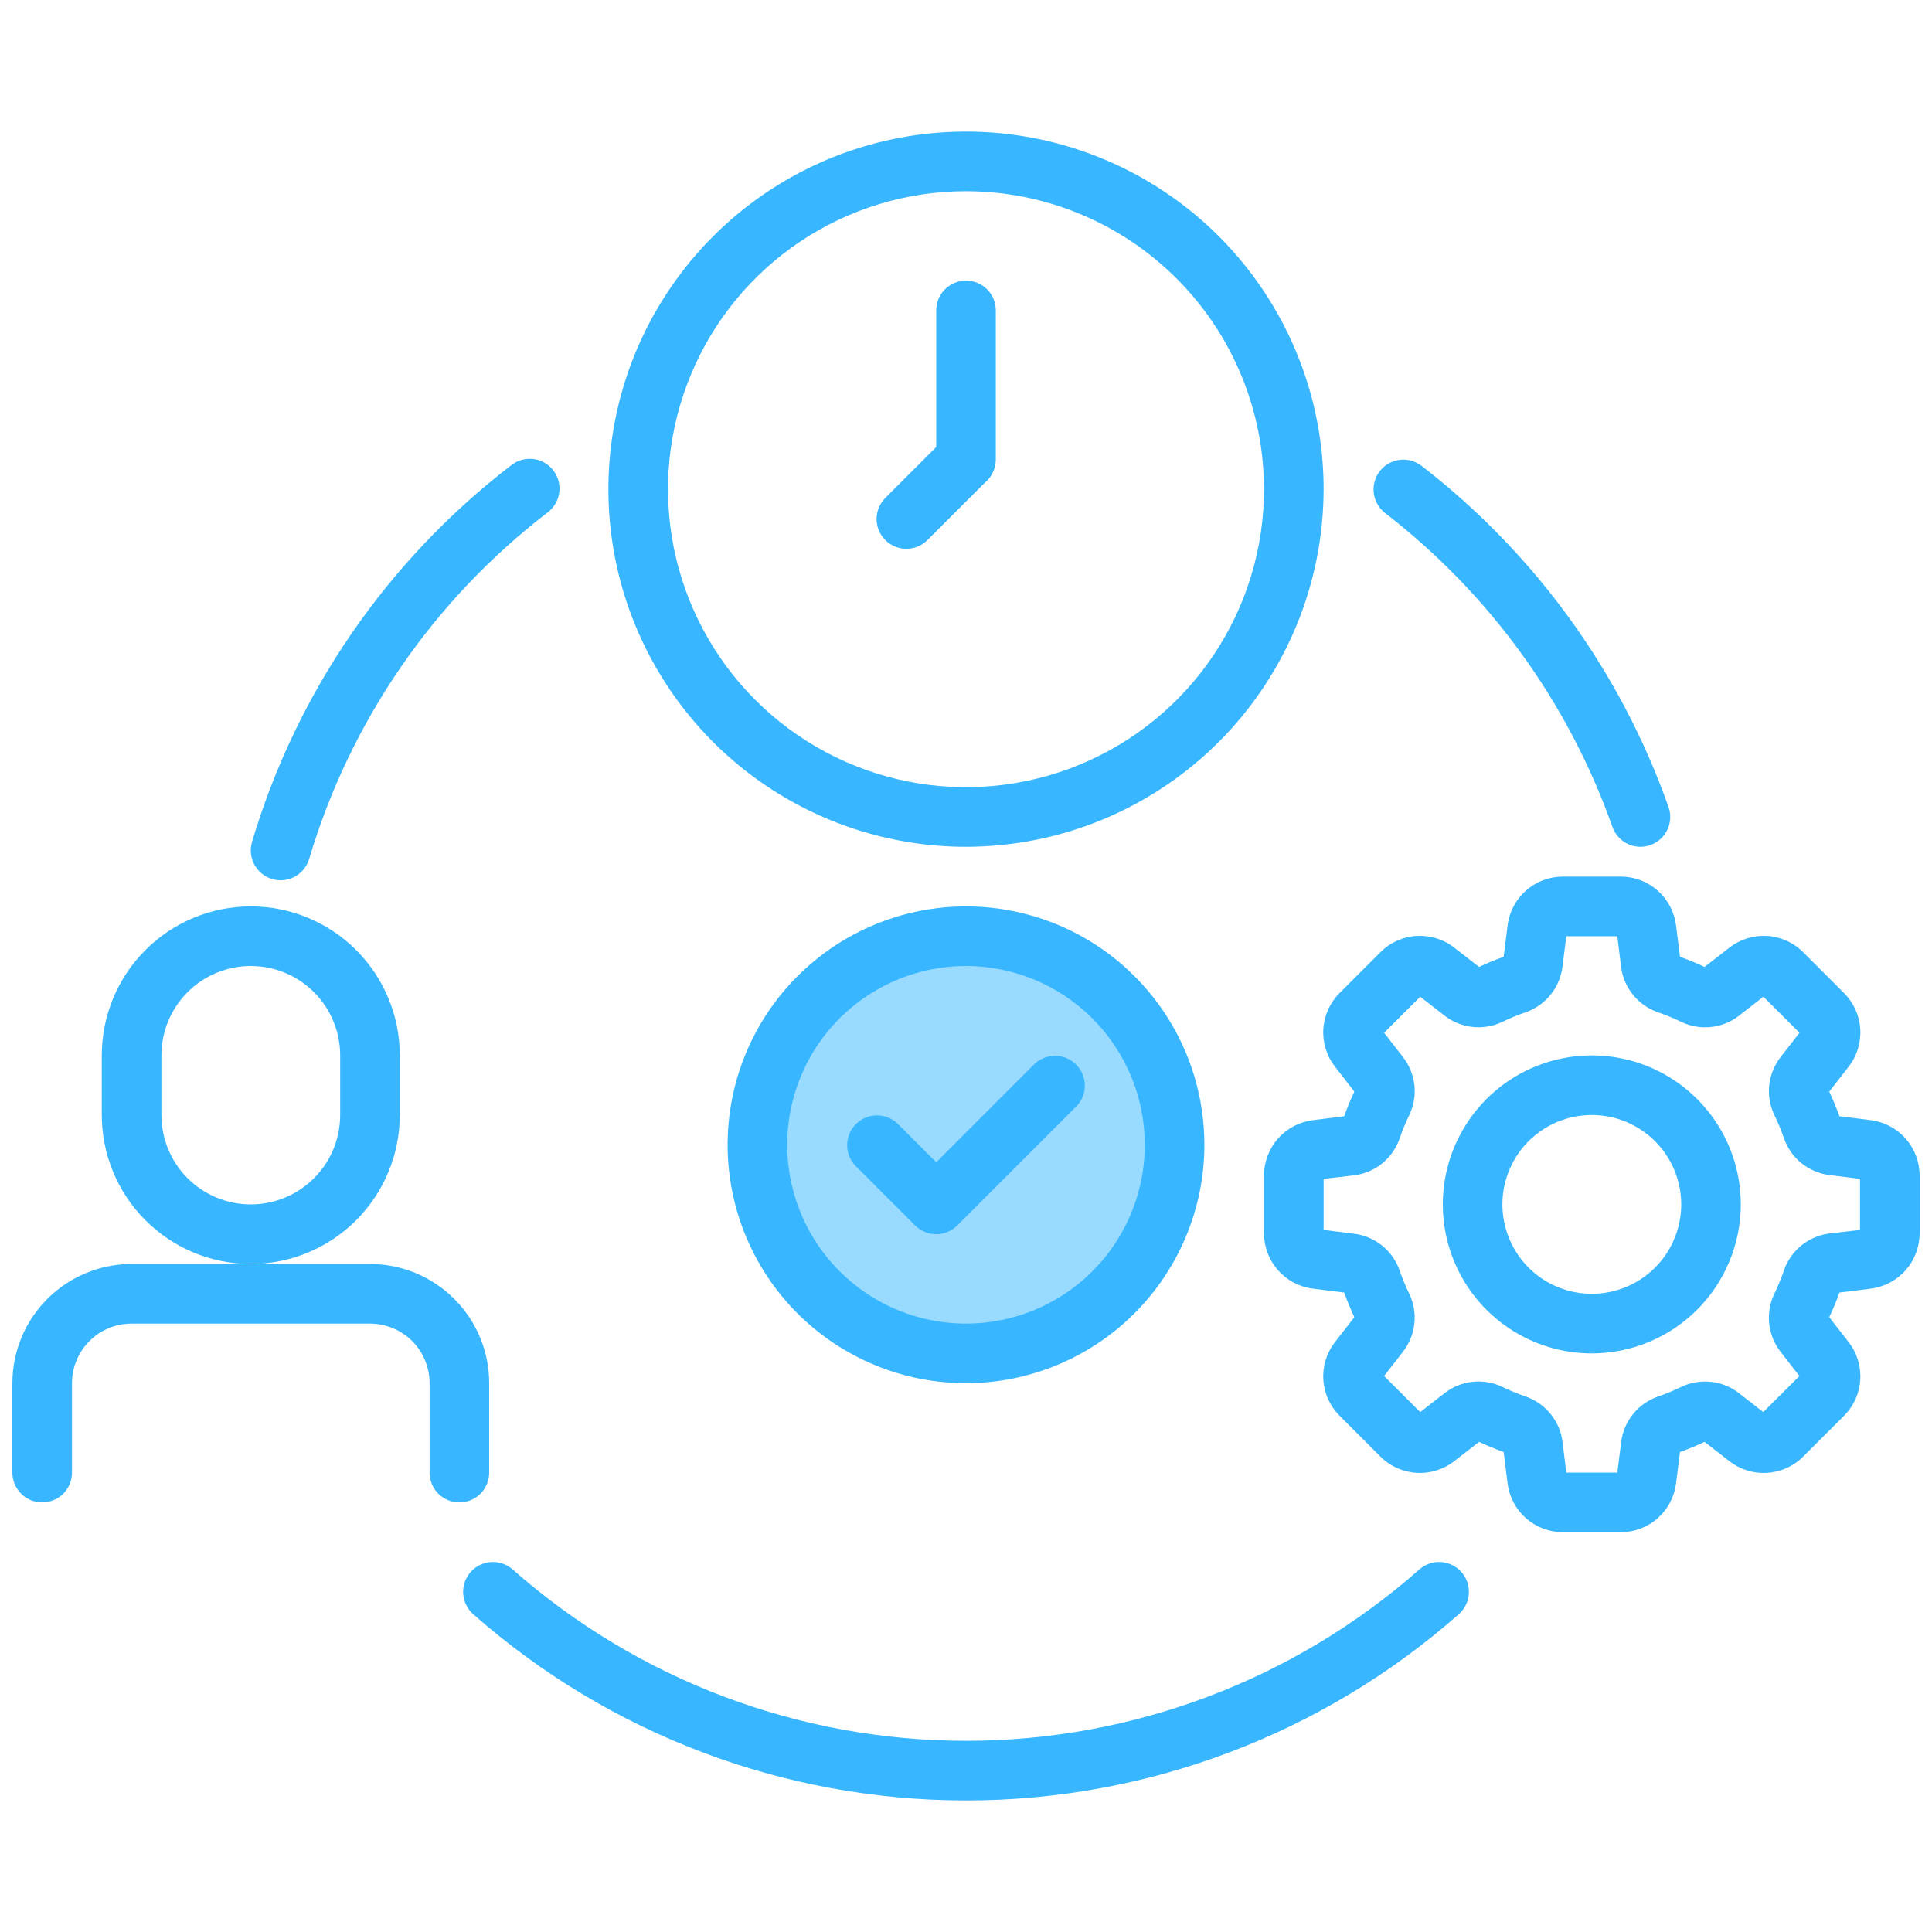 <svg width="78" height="78" viewBox="0 0 78 78" fill="none" xmlns="http://www.w3.org/2000/svg">
<g id="Layer_1" clip-path="url(#clip0_4231_20)">
<path id="Vector" d="M39 72.688C31.674 72.69 24.598 70.016 19.104 65.168C18.865 64.957 18.72 64.659 18.7 64.341C18.68 64.022 18.787 63.708 18.998 63.469C19.21 63.23 19.507 63.084 19.826 63.064C20.145 63.044 20.458 63.152 20.697 63.363C25.752 67.821 32.261 70.281 39 70.281C45.74 70.281 52.249 67.821 57.304 63.363C57.543 63.152 57.856 63.044 58.175 63.064C58.493 63.084 58.791 63.23 59.002 63.469C59.214 63.708 59.321 64.022 59.301 64.341C59.281 64.659 59.136 64.957 58.897 65.168C53.403 70.016 46.327 72.69 39 72.688Z" fill="#38B6FF"/>
<path id="Vector_2" d="M66.233 34.188C65.984 34.188 65.741 34.11 65.538 33.967C65.335 33.823 65.181 33.62 65.098 33.385C63.32 28.36 60.129 23.956 55.907 20.702C55.66 20.505 55.5 20.219 55.462 19.905C55.424 19.591 55.511 19.275 55.704 19.025C55.897 18.775 56.181 18.61 56.494 18.568C56.807 18.525 57.125 18.608 57.378 18.797C61.966 22.334 65.433 27.122 67.364 32.584C67.428 32.765 67.447 32.959 67.421 33.149C67.395 33.34 67.323 33.521 67.212 33.678C67.102 33.835 66.955 33.963 66.784 34.052C66.614 34.14 66.425 34.187 66.233 34.188Z" fill="#38B6FF"/>
<path id="Vector_3" d="M11.328 35.539C11.212 35.538 11.096 35.521 10.984 35.488C10.833 35.443 10.691 35.368 10.569 35.269C10.446 35.169 10.345 35.046 10.269 34.907C10.194 34.768 10.147 34.615 10.131 34.458C10.115 34.301 10.13 34.142 10.175 33.99C11.972 27.953 15.627 22.637 20.621 18.798C20.745 18.696 20.889 18.619 21.044 18.573C21.198 18.528 21.36 18.513 21.521 18.531C21.681 18.549 21.836 18.599 21.976 18.678C22.117 18.757 22.24 18.864 22.338 18.991C22.437 19.119 22.509 19.265 22.55 19.421C22.591 19.577 22.6 19.739 22.577 19.899C22.554 20.058 22.499 20.212 22.416 20.35C22.332 20.488 22.222 20.607 22.091 20.702C17.497 24.234 14.134 29.125 12.481 34.68C12.407 34.928 12.255 35.145 12.047 35.3C11.839 35.455 11.587 35.539 11.328 35.539Z" fill="#38B6FF"/>
<path id="Vector_4" d="M39 34.188C36.145 34.188 33.353 33.341 30.979 31.754C28.605 30.168 26.754 27.913 25.662 25.275C24.569 22.637 24.283 19.734 24.84 16.933C25.397 14.133 26.772 11.56 28.791 9.541C30.81 7.522 33.383 6.147 36.183 5.59C38.984 5.033 41.887 5.319 44.525 6.412C47.163 7.504 49.418 9.355 51.004 11.729C52.591 14.103 53.438 16.895 53.438 19.75C53.433 23.578 51.911 27.248 49.204 29.954C46.498 32.661 42.828 34.183 39 34.188ZM39 7.719C36.62 7.719 34.294 8.424 32.316 9.746C30.337 11.068 28.795 12.947 27.885 15.146C26.974 17.344 26.736 19.763 27.2 22.097C27.664 24.431 28.81 26.575 30.493 28.257C32.175 29.94 34.319 31.086 36.653 31.55C38.987 32.014 41.406 31.776 43.604 30.865C45.803 29.955 47.682 28.413 49.004 26.434C50.326 24.456 51.031 22.13 51.031 19.75C51.028 16.56 49.759 13.502 47.504 11.246C45.248 8.991 42.19 7.722 39 7.719Z" fill="#38B6FF"/>
<path id="Vector_5" d="M65.435 61.859H63.096C62.548 61.859 62.019 61.658 61.608 61.295C61.197 60.932 60.933 60.431 60.866 59.888L60.706 58.622C60.371 58.502 60.037 58.364 59.713 58.212L58.706 58.995C58.273 59.33 57.731 59.497 57.184 59.462C56.637 59.428 56.121 59.196 55.733 58.808L54.081 57.156C53.694 56.769 53.461 56.252 53.427 55.705C53.393 55.158 53.56 54.617 53.897 54.185L54.679 53.178C54.526 52.853 54.389 52.522 54.269 52.184L53.002 52.026C52.458 51.957 51.959 51.693 51.596 51.282C51.233 50.871 51.032 50.342 51.031 49.794V47.456C51.032 46.908 51.233 46.379 51.595 45.968C51.958 45.558 52.457 45.293 53.001 45.224L54.269 45.066C54.389 44.722 54.529 44.389 54.679 44.071L53.897 43.064C53.56 42.631 53.393 42.091 53.427 41.544C53.461 40.996 53.694 40.48 54.081 40.092L55.734 38.441C56.122 38.053 56.637 37.821 57.184 37.786C57.731 37.752 58.272 37.918 58.705 38.254L59.713 39.038C60.037 38.885 60.368 38.748 60.706 38.628L60.866 37.36C60.934 36.817 61.198 36.317 61.609 35.954C62.02 35.591 62.548 35.391 63.096 35.391H65.435C65.983 35.391 66.513 35.592 66.923 35.955C67.334 36.318 67.598 36.819 67.666 37.362L67.826 38.628C68.16 38.748 68.495 38.886 68.818 39.038L69.825 38.255C70.259 37.919 70.8 37.753 71.347 37.787C71.894 37.822 72.41 38.054 72.798 38.442L74.45 40.094C74.838 40.481 75.07 40.998 75.104 41.545C75.138 42.092 74.971 42.633 74.634 43.065L73.852 44.071C74.002 44.39 74.14 44.723 74.262 45.066L75.529 45.224C76.073 45.293 76.573 45.557 76.935 45.968C77.298 46.379 77.499 46.908 77.5 47.456V49.794C77.499 50.342 77.298 50.871 76.936 51.282C76.573 51.692 76.074 51.957 75.531 52.026L74.262 52.184C74.142 52.528 74.002 52.86 73.852 53.178L74.634 54.186C74.971 54.619 75.138 55.159 75.104 55.706C75.07 56.254 74.838 56.77 74.45 57.158L72.797 58.809C72.409 59.196 71.894 59.428 71.347 59.462C70.8 59.497 70.26 59.331 69.826 58.996L68.818 58.212C68.495 58.365 68.163 58.502 67.826 58.622L67.666 59.89C67.597 60.433 67.333 60.933 66.922 61.296C66.512 61.659 65.983 61.859 65.435 61.859ZM63.236 59.453H65.296L65.45 58.225C65.5 57.811 65.665 57.42 65.926 57.095C66.187 56.771 66.533 56.525 66.926 56.386C67.25 56.275 67.567 56.143 67.875 55.993C68.25 55.814 68.668 55.744 69.081 55.789C69.494 55.835 69.887 55.995 70.214 56.252L71.188 57.01L72.647 55.554L71.887 54.577C71.631 54.249 71.472 53.856 71.427 53.442C71.382 53.028 71.454 52.61 71.634 52.234C71.785 51.922 71.917 51.601 72.029 51.272C72.168 50.88 72.413 50.534 72.737 50.273C73.062 50.013 73.452 49.849 73.865 49.799L75.094 49.655V47.595L73.865 47.441C73.452 47.391 73.06 47.226 72.735 46.965C72.41 46.704 72.165 46.357 72.027 45.964C71.916 45.639 71.785 45.321 71.634 45.013C71.455 44.638 71.385 44.221 71.43 43.807C71.475 43.394 71.635 43.002 71.89 42.674L72.65 41.696L71.193 40.24L70.219 40.998C69.891 41.256 69.498 41.416 69.084 41.462C68.669 41.507 68.251 41.436 67.875 41.256C67.566 41.106 67.247 40.975 66.922 40.864C66.529 40.725 66.183 40.479 65.922 40.154C65.661 39.829 65.496 39.438 65.446 39.024L65.296 37.797H63.236L63.082 39.025C63.031 39.439 62.866 39.83 62.605 40.155C62.345 40.479 61.998 40.725 61.605 40.864C61.28 40.975 60.961 41.106 60.651 41.257C60.276 41.435 59.858 41.505 59.445 41.46C59.032 41.414 58.64 41.254 58.313 40.998L57.338 40.24L55.881 41.696L56.639 42.672C56.896 43 57.056 43.393 57.102 43.807C57.148 44.221 57.077 44.64 56.898 45.016C56.746 45.328 56.614 45.649 56.502 45.978C56.364 46.37 56.118 46.716 55.794 46.977C55.47 47.237 55.079 47.401 54.666 47.451L53.438 47.595V49.655L54.666 49.809C55.08 49.859 55.471 50.024 55.796 50.285C56.121 50.546 56.366 50.893 56.504 51.286C56.615 51.611 56.747 51.929 56.898 52.237C57.076 52.612 57.147 53.03 57.101 53.443C57.056 53.856 56.896 54.248 56.64 54.576L55.88 55.554L57.338 57.01L58.313 56.252C58.64 55.994 59.033 55.833 59.448 55.788C59.862 55.742 60.281 55.814 60.656 55.994C60.966 56.144 61.284 56.275 61.609 56.386C62.002 56.525 62.349 56.771 62.609 57.096C62.87 57.421 63.035 57.812 63.085 58.226L63.236 59.453Z" fill="#38B6FF"/>
<path id="Vector_6" d="M64.266 54.641C63.076 54.641 61.913 54.288 60.923 53.627C59.934 52.966 59.163 52.026 58.708 50.927C58.253 49.828 58.133 48.618 58.366 47.451C58.598 46.285 59.171 45.213 60.012 44.371C60.853 43.53 61.925 42.957 63.092 42.725C64.259 42.493 65.469 42.612 66.568 43.067C67.667 43.523 68.606 44.294 69.267 45.283C69.928 46.272 70.281 47.435 70.281 48.625C70.279 50.22 69.645 51.749 68.517 52.877C67.389 54.004 65.861 54.639 64.266 54.641ZM64.266 45.016C63.552 45.016 62.854 45.227 62.26 45.624C61.667 46.02 61.204 46.584 60.931 47.244C60.658 47.903 60.586 48.629 60.726 49.329C60.865 50.029 61.209 50.672 61.713 51.177C62.218 51.682 62.861 52.026 63.562 52.165C64.262 52.304 64.987 52.233 65.647 51.96C66.306 51.686 66.87 51.224 67.267 50.63C67.663 50.037 67.875 49.339 67.875 48.625C67.875 47.668 67.495 46.75 66.818 46.073C66.141 45.396 65.223 45.016 64.266 45.016Z" fill="#38B6FF"/>
<path id="Vector_7" d="M10.125 51.031C8.53 51.029 7.001 50.395 5.873 49.267C4.746 48.139 4.111 46.611 4.109 45.016V42.609C4.109 41.014 4.743 39.484 5.871 38.356C6.999 37.227 8.53 36.594 10.125 36.594C11.72 36.594 13.251 37.227 14.379 38.356C15.507 39.484 16.141 41.014 16.141 42.609V45.016C16.139 46.611 15.504 48.139 14.377 49.267C13.249 50.395 11.72 51.029 10.125 51.031ZM10.125 39C9.168 39 8.25 39.38 7.573 40.057C6.896 40.734 6.516 41.652 6.516 42.609V45.016C6.516 45.973 6.896 46.891 7.573 47.568C8.25 48.245 9.168 48.625 10.125 48.625C11.082 48.625 12 48.245 12.677 47.568C13.354 46.891 13.734 45.973 13.734 45.016V42.609C13.734 41.652 13.354 40.734 12.677 40.057C12 39.38 11.082 39 10.125 39Z" fill="#38B6FF"/>
<path id="Vector_8" d="M18.547 60.656C18.228 60.656 17.922 60.529 17.696 60.304C17.471 60.078 17.344 59.772 17.344 59.453V55.844C17.344 55.206 17.09 54.593 16.639 54.142C16.188 53.691 15.576 53.438 14.938 53.438H5.312C4.674 53.438 4.062 53.691 3.611 54.142C3.16 54.593 2.906 55.206 2.906 55.844V59.453C2.906 59.772 2.779 60.078 2.554 60.304C2.328 60.529 2.022 60.656 1.703 60.656C1.384 60.656 1.078 60.529 0.852 60.304C0.627 60.078 0.5 59.772 0.5 59.453V55.844C0.5 54.567 1.007 53.343 1.91 52.441C2.812 51.538 4.036 51.031 5.312 51.031H14.938C16.214 51.031 17.438 51.538 18.34 52.441C19.243 53.343 19.75 54.567 19.75 55.844V59.453C19.75 59.772 19.623 60.078 19.398 60.304C19.172 60.529 18.866 60.656 18.547 60.656Z" fill="#38B6FF"/>
<ellipse id="Ellipse 8" cx="38.3" cy="46" rx="8.4" ry="8.4" fill="#99DAFF"/>
<path id="Vector_9" d="M39 19.75C38.681 19.75 38.375 19.623 38.149 19.398C37.924 19.172 37.797 18.866 37.797 18.547V12.531C37.797 12.212 37.924 11.906 38.149 11.681C38.375 11.455 38.681 11.328 39 11.328C39.319 11.328 39.625 11.455 39.851 11.681C40.076 11.906 40.203 12.212 40.203 12.531V18.547C40.203 18.866 40.076 19.172 39.851 19.398C39.625 19.623 39.319 19.75 39 19.75Z" fill="#38B6FF"/>
<path id="Vector_10" d="M36.593 22.156C36.356 22.156 36.123 22.086 35.925 21.953C35.727 21.821 35.573 21.633 35.482 21.414C35.391 21.194 35.367 20.952 35.414 20.719C35.46 20.485 35.575 20.271 35.743 20.103L38.149 17.696C38.376 17.477 38.68 17.356 38.995 17.359C39.311 17.361 39.613 17.488 39.836 17.711C40.059 17.934 40.185 18.236 40.188 18.551C40.191 18.867 40.069 19.171 39.85 19.398L37.444 21.804C37.218 22.029 36.913 22.156 36.593 22.156Z" fill="#38B6FF"/>
<path id="Vector_11" d="M39 55.844C37.096 55.844 35.236 55.279 33.653 54.222C32.07 53.164 30.836 51.661 30.108 49.902C29.379 48.143 29.189 46.208 29.56 44.341C29.931 42.474 30.848 40.759 32.194 39.413C33.54 38.067 35.255 37.15 37.122 36.779C38.989 36.407 40.925 36.598 42.683 37.326C44.442 38.055 45.945 39.289 47.003 40.871C48.06 42.454 48.625 44.315 48.625 46.219C48.622 48.771 47.607 51.217 45.803 53.022C43.998 54.826 41.552 55.841 39 55.844ZM39 39C37.572 39 36.177 39.423 34.989 40.217C33.802 41.01 32.877 42.137 32.331 43.456C31.784 44.775 31.641 46.227 31.92 47.627C32.199 49.027 32.886 50.314 33.896 51.323C34.905 52.333 36.191 53.02 37.592 53.299C38.992 53.577 40.443 53.434 41.763 52.888C43.082 52.342 44.209 51.416 45.002 50.229C45.795 49.042 46.219 47.647 46.219 46.219C46.217 44.305 45.456 42.47 44.102 41.116C42.749 39.763 40.914 39.002 39 39Z" fill="#38B6FF"/>
<path id="Vector_12" d="M37.797 49.828C37.478 49.828 37.172 49.701 36.946 49.476L34.54 47.069C34.321 46.843 34.2 46.539 34.202 46.223C34.205 45.908 34.331 45.606 34.554 45.383C34.778 45.16 35.079 45.033 35.395 45.031C35.71 45.028 36.014 45.149 36.241 45.368L37.797 46.924L41.759 42.962C41.986 42.743 42.289 42.622 42.605 42.624C42.92 42.627 43.222 42.754 43.445 42.977C43.668 43.2 43.795 43.502 43.797 43.817C43.8 44.132 43.679 44.436 43.46 44.663L38.647 49.476C38.422 49.701 38.116 49.828 37.797 49.828Z" fill="#38B6FF"/>
</g>
<defs>
<clipPath id="clip0_4231_20">
<rect width="77" height="77" fill="white" transform="translate(0.5 0.5)"/>
</clipPath>
</defs>
</svg>
